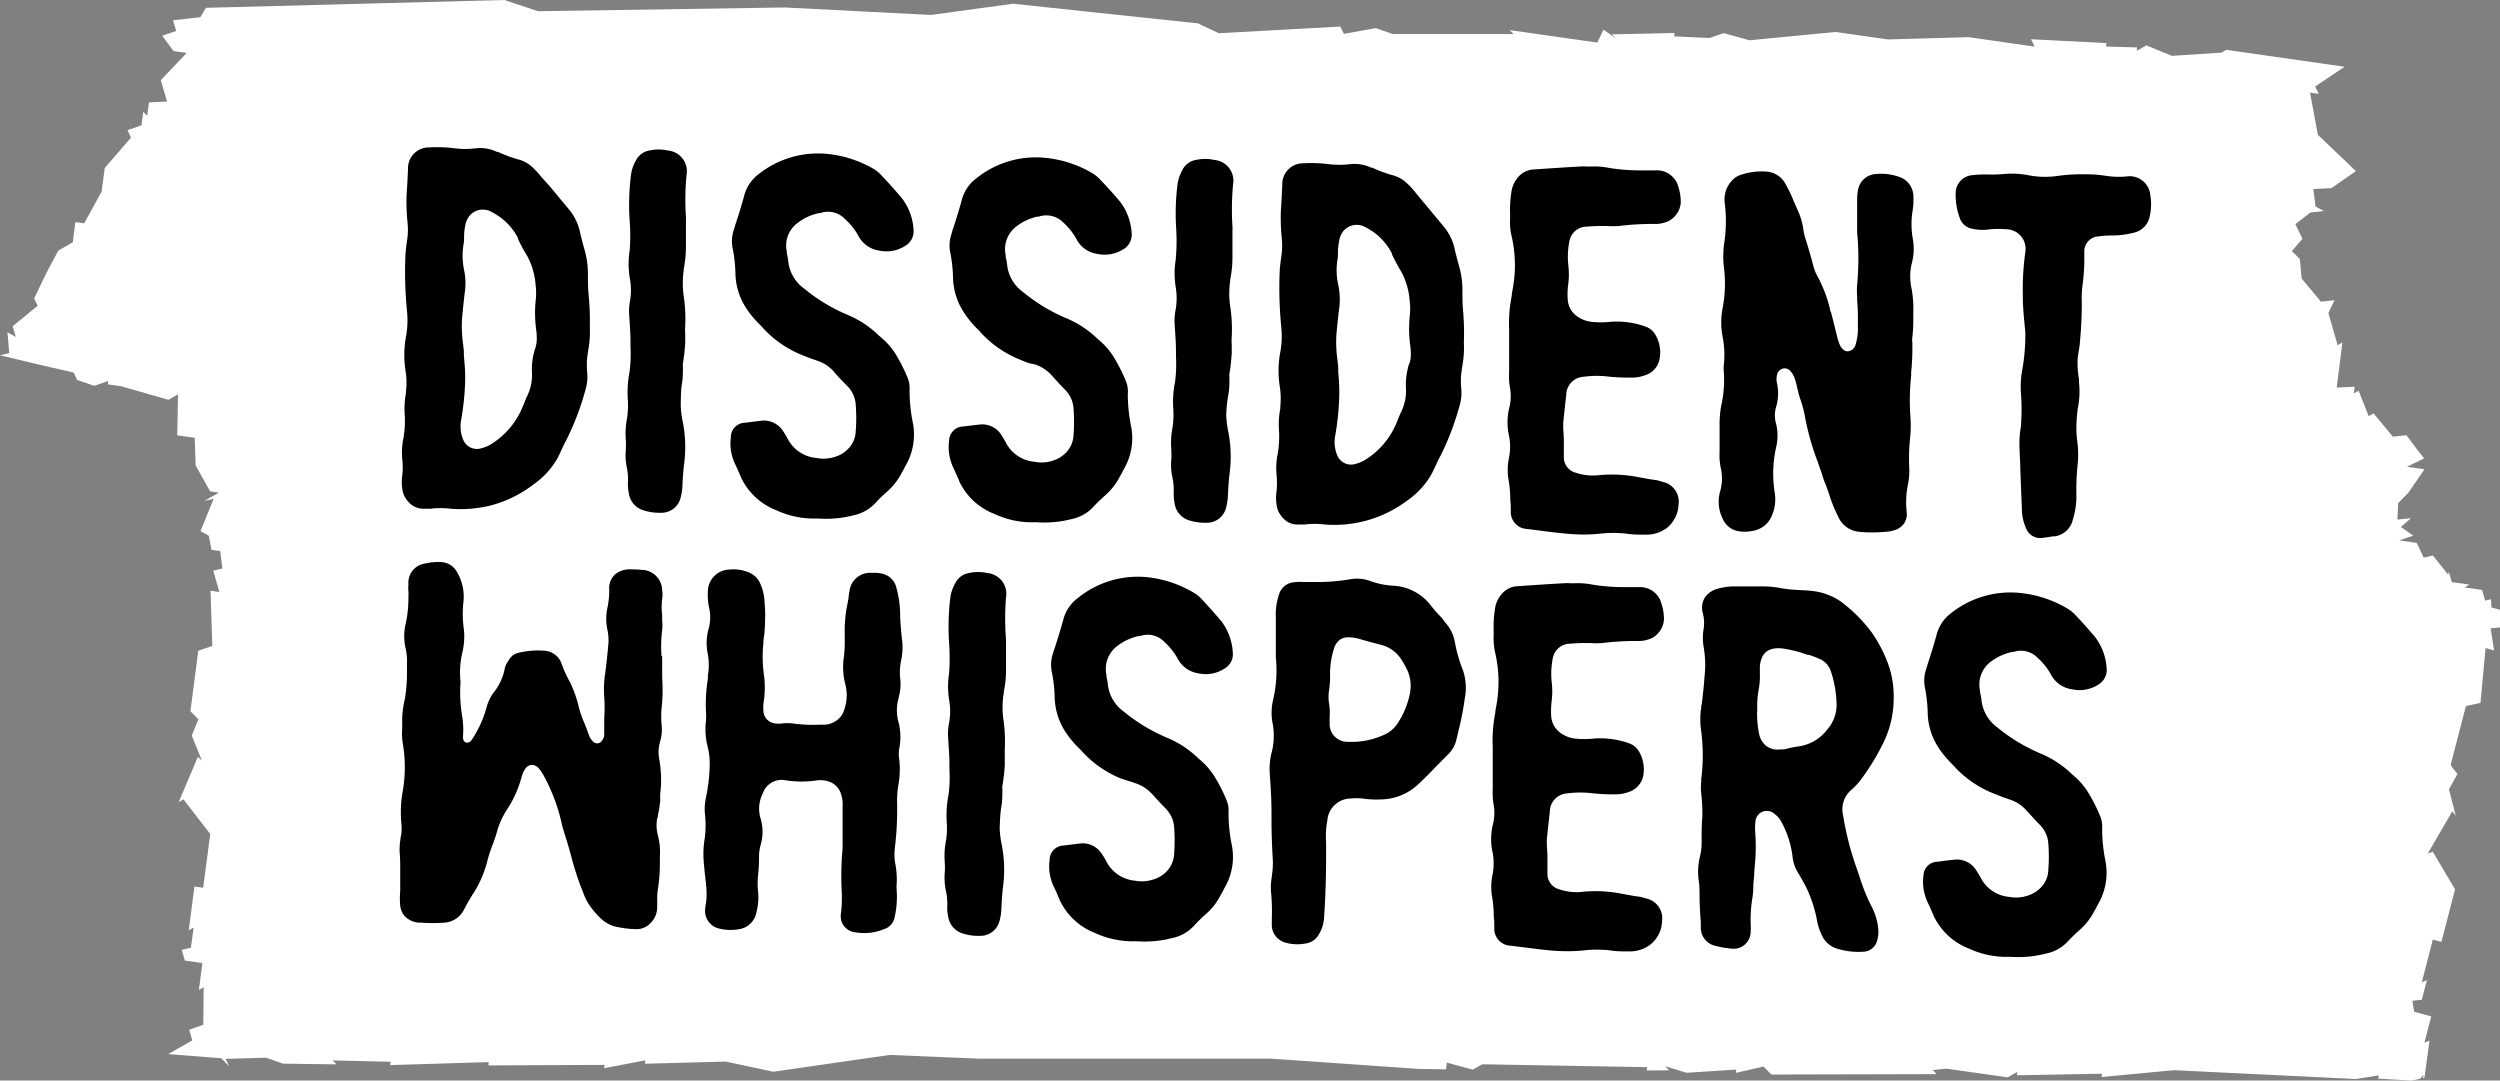 <svg xmlns="http://www.w3.org/2000/svg" viewBox="0 0 240.8 104.08"><rect x="0" y="0" width="240.8" height="104.08" fill="#808080" stroke="none"/><defs><style>.cls-1{fill:#fff;}</style></defs><title>DW_logo_white</title><g id="Layer_2" data-name="Layer 2"><g id="Layer_2-2" data-name="Layer 2"><polygon class="cls-1" points="232.27 104.08 233.1 103.91 233.43 103.53 233.39 103.85 233.52 103.82 234.01 100.23 233.52 100.43 234.18 97.9 232.53 97.45 232.36 96.39 233.27 96.3 233.76 94.4 233.27 94.61 234.33 90.5 235.16 90.72 236.47 85.66 234.32 82.03 233.83 82.23 236.21 78.14 236.54 78.57 235.88 76.02 236.7 74.55 236.04 73.69 237.52 68 238.92 67.7 239.41 62.42 240.23 62.65 239.9 60.52 240.8 60.43 240.8 58.79 240.77 58.73 239.98 58.51 239.93 57.72 239.37 57.85 239.07 56.82 237.38 56.58 237.85 56.31 236.16 56.07 235.86 55.04 235.82 55.37 234.34 53.51 233.45 53.71 232.78 52.29 231.09 52.05 232.44 51.59 231.25 50.76 232.23 49.91 230.92 50.05 230.99 48.46 231.97 47.46 233.53 45.2 231.84 44.96 233.49 44.15 232.89 43.4 231.79 41.92 230.48 42.06 228.62 39.82 228.15 40.08 227.18 37.63 226.72 37.9 226.8 37.25 225.07 37.33 225.32 35.39 225.62 32.98 225.16 33.25 224.27 30.15 224.86 28.92 223.55 29.06 221.69 26.82 221.52 24.95 220.75 24.18 221.77 23 221.09 21.59 222.53 20.47 223.84 20.33 223.03 19.89 222.82 18.21 224.56 18.12 226.92 16.48 223.26 12.99 222.5 8.92 223.34 9.04 223 8.33 225.83 6.43 214.43 4.8 213.96 5.07 209.19 5.38 206.74 4.37 205.81 4.9 205.85 4.57 202.85 4.48 202.9 4.15 195.63 3.78 195.97 4.49 189.63 3.58 181.86 3.8 182.28 3.86 176.79 3.08 168.51 3.88 166.02 3.19 164.67 3.66 161.25 3.5 161.29 3.18 155.25 3.31 155.63 3.69 154.45 2.86 153.85 4.1 145.41 2.9 145.79 3.28 134.17 3.28 132.52 2.71 129.44 3.26 129.1 2.56 117.4 3.2 115.37 2.25 97.58 0.36 89.66 1.44 75.61 0.72 51.82 1.08 48.58 0 19.93 0.75 19.84 0.75 19.29 1.66 16.67 1.95 16.97 2.98 15.62 3.44 16.72 4.92 17.98 5.1 15.49 7.72 16.09 9.78 14.35 9.86 14.18 11.16 13.8 10.78 13.63 12.07 12.28 12.54 12.62 13.25 10.09 16.18 9.79 18.45 8.11 21.51 7.26 21.39 7.01 23.34 5.62 24.13 4.48 26.27 3.29 28.75 3.63 29.45 1.22 31.42 1.52 32.45 0.72 32.01 0.89 34.02 0 34.22 3.34 35.02 7.1 35.89 7.43 36.6 9.08 37.16 10.43 36.69 10.39 37.02 11.66 37.2 16.22 38.51 17.15 37.98 17.07 41.93 18.76 42.17 18.84 44.82 20.24 47.33 21.08 47.45 19.69 48.24 20.58 48.04 19.31 51.16 18.51 50.71 20.11 51.6 20.37 52.96 21.21 53.08 21.42 54.76 20.54 54.96 21.13 57.02 20.28 56.9 20.45 62.21 19.1 62.68 18.34 68.51 19.11 69.28 18.47 70.84 19.45 73.28 19.06 72.9 17.21 77.26 17.67 76.99 20.25 80.33 19.57 85.51 18.73 85.39 18.18 89.6 18.65 89.34 18.39 91.28 17.51 91.49 17.8 92.52 19.49 92.76 19.16 95.35 19.62 95.09 19.58 98.71 18.23 99.18 18.52 100.21 16.2 101.53 21.31 101.93 22.07 102.7 21.73 101.99 25.62 101.88 27.27 102.45 32.42 102.52 32.04 102.14 37.62 102.27 37.58 102.59 47.08 102.3 47.04 102.62 58.23 102.57 58.19 102.89 62.16 102.13 62.12 102.46 69.89 102.25 74.49 103.23 85.69 101.61 94.34 101.97 99.03 101.97 108.39 101.97 122.44 101.97 136.7 102.96 139.27 103 139.36 102.35 141.85 103.03 142.78 102.51 158.66 102.79 158.62 103.11 160.77 103.09 160.39 102.7 162.46 103.33 167.24 103.02 167.19 103.34 169.86 102.73 170.62 103.5 186.54 103.46 186.16 103.07 187.47 102.93 193.38 103.77 194.31 103.24 194.27 103.57 202.47 103.42 202.42 103.74 209.39 103.08 226.92 103.93 229.12 103.58 229.08 103.9 232.27 104.08"/><path d="M56.81,31.46a9.92,9.92,0,0,1-.15,2.27l-.1.68a8.31,8.31,0,0,0,0,1.5,4.13,4.13,0,0,1-.13,1.49,25.89,25.89,0,0,1-1.89,5c-.16.3-.31.6-.45.92s-.24.51-.37.78a7.76,7.76,0,0,1-2.32,2.55,11.67,11.67,0,0,1-4,2,11.92,11.92,0,0,1-4,.35,7.71,7.71,0,0,0-1.92,0h-.69a1.86,1.86,0,0,1-1.24-.45,2.5,2.5,0,0,1-.7-1,4.28,4.28,0,0,1-.1-1.78,6.85,6.85,0,0,0,0-1.5,6.84,6.84,0,0,1,.06-1.81,9.8,9.8,0,0,0,.17-2.59,8,8,0,0,1,.12-2,.35.35,0,0,0,0-.13,7.38,7.38,0,0,0-.05-2.1,10,10,0,0,1,.08-3.36,8.63,8.63,0,0,0,.07-2.33,0,0,0,0,1,0,0,38.29,38.29,0,0,1-.14-5.56q.06-.64.15-1.26a6.22,6.22,0,0,0,.05-1.61,20.23,20.23,0,0,1-.1-2.69c.06-.89.11-1.76.14-2.63a2,2,0,0,1,2-2,13.63,13.63,0,0,1,2.55.09,8.23,8.23,0,0,0,1.92,0,3.67,3.67,0,0,1,2.09.34l.11,0a12.82,12.82,0,0,0,1.85.7,3.15,3.15,0,0,1,1.32.65,7.88,7.88,0,0,1,1,1.06L53,18l1.83,2.2a5.11,5.11,0,0,1,1,2c.13.58.28,1.16.44,1.74a8.4,8.4,0,0,1,.36,2.42c0,.7,0,1.39.07,2.08A24.75,24.75,0,0,1,56.81,31.46Zm-5.23,2a2.57,2.57,0,0,0,.12-.85,5,5,0,0,0-.05-.81A12.2,12.2,0,0,1,51.59,29a6.11,6.11,0,0,0,0-1.54,7,7,0,0,0-.8-2.79A15.54,15.54,0,0,1,49.89,23l0-.07a5.69,5.69,0,0,0-2.52-2.5,1.67,1.67,0,0,0-2.19.41,2.14,2.14,0,0,0-.38.95,5.54,5.54,0,0,0-.1,1c0,.25,0,.52-.06.79A6.68,6.68,0,0,0,44.7,26a6.14,6.14,0,0,1,.06,2.22c-.1.83-.18,1.66-.26,2.5a12.6,12.6,0,0,0,.11,2.46l.07.65,0,.47a20.14,20.14,0,0,1,.13,2.2,25.7,25.7,0,0,1-.4,4,3.31,3.31,0,0,0,.2,1.84,1.43,1.43,0,0,0,1.81.82,3.11,3.11,0,0,0,.84-.35,7.58,7.58,0,0,0,3.06-3.58c.06-.12.11-.25.16-.38l.22-.55a4.66,4.66,0,0,0,.54-2.43A6.26,6.26,0,0,1,51.58,33.48Z"/><path d="M65.57,39.07a9.21,9.21,0,0,0,.21,1.63,12.68,12.68,0,0,1,.09,4.17c-.07.65-.12,1.31-.14,2A5.51,5.51,0,0,1,65.54,48a1.89,1.89,0,0,1-1.85,1.39A5,5,0,0,1,62,49.16a2,2,0,0,1-1.43-1.63,5,5,0,0,1-.09-1A5.71,5.71,0,0,0,60.37,45a5.71,5.71,0,0,1-.1-1.54,8.56,8.56,0,0,0,0-1.24,7.54,7.54,0,0,1,.12-1.9,8,8,0,0,0,.08-1.82,10.51,10.51,0,0,1,.17-2.69,13.39,13.39,0,0,0,.09-2.37c0-.18,0-.35,0-.52,0-.94-.09-1.88-.14-2.8a5.49,5.49,0,0,1,.11-1.22,6.37,6.37,0,0,0-.05-2.18,8.34,8.34,0,0,1,0-2.59,18,18,0,0,0,0-2.85,23,23,0,0,1,.13-4.46,3.63,3.63,0,0,1,.45-1.32,1.78,1.78,0,0,1,1.3-1,4.14,4.14,0,0,1,1.82,0,2,2,0,0,1,1.78,2.34,25,25,0,0,0-.06,4.06,2,2,0,0,1,0,.34v.11l0,.66c0,.52,0,1,0,1.55a11.58,11.58,0,0,1-.21,2.34V26a8.71,8.71,0,0,0,0,2.55A15.22,15.22,0,0,1,66,31.42a5,5,0,0,0,0,.77q0,.41,0,.81a18.65,18.65,0,0,1-.22,2v0a1,1,0,0,0,0,.32c0,.55,0,1.11-.1,1.66S65.58,38.37,65.57,39.07Z"/><path d="M87.61,37.54a15.6,15.6,0,0,0,.29,3.05,5.94,5.94,0,0,1-.66,4.24,5.21,5.21,0,0,0-.24.47l-.11.17a6.09,6.09,0,0,1-1.43,1.87,13.49,13.49,0,0,0-1.15,1.12,4,4,0,0,1-2.12,1.18,10.64,10.64,0,0,1-3.43.3,8.63,8.63,0,0,1-4-.8,6.24,6.24,0,0,1-3.41-3.21.34.34,0,0,0-.06-.15c-.16-.39-.34-.77-.51-1.14a4.58,4.58,0,0,1-.38-2.55,1.38,1.38,0,0,1,1.33-1.37l.9-.11.64-.08a2.19,2.19,0,0,1,2.16,1c.15.23.3.47.44.73a3.42,3.42,0,0,0,2.77,1.85A3.49,3.49,0,0,0,80.43,44a2.87,2.87,0,0,0,1.33-.84,2.5,2.5,0,0,0,.66-1.58,16.75,16.75,0,0,0,0-2.65,2.8,2.8,0,0,0-.81-1.75c-.47-.47-.93-.95-1.36-1.46a3.59,3.59,0,0,0-1.61-1,3.71,3.71,0,0,0-.47-.16l-.91-.36a10.31,10.31,0,0,1-3.7-2.53c-.18-.2-.37-.4-.56-.59a9.15,9.15,0,0,1-1-1.21,6.39,6.39,0,0,1-1.16-3.38,14.27,14.27,0,0,0-.29-2.68,3.38,3.38,0,0,1,.16-1.75l.09-.32c.33-1,.64-2,.91-3A3.82,3.82,0,0,1,73,16.83a9.19,9.19,0,0,1,6.74-2,11.07,11.07,0,0,1,4.36,1.41A3.41,3.41,0,0,1,85,17c.65.68,1.27,1.38,1.87,2.09a5.49,5.49,0,0,1,1.12,3,1.61,1.61,0,0,1-.8,1.59,3.31,3.31,0,0,1-2.53.45,2.69,2.69,0,0,1-2-1.45,6.09,6.09,0,0,0-1.25-1.56A2.23,2.23,0,0,0,79,20.53l-.13,0a5,5,0,0,0-2,.91,2.72,2.72,0,0,0-1.08,2.82l0,.17a5.32,5.32,0,0,1,.14.78,3.73,3.73,0,0,0,1.53,2.59,16.87,16.87,0,0,0,4.21,2.54,9.44,9.44,0,0,1,3,2A6.9,6.9,0,0,1,86.2,34a16,16,0,0,1,1.24,2.44A2.61,2.61,0,0,1,87.61,37.54Z"/><path d="M108.63,37.93a15.5,15.5,0,0,0,.29,3,5.93,5.93,0,0,1-.66,4.24c-.09.16-.17.32-.24.47a1.63,1.63,0,0,1-.11.17,6.13,6.13,0,0,1-1.43,1.88,15.07,15.07,0,0,0-1.15,1.11A3.91,3.91,0,0,1,103.21,50a10.64,10.64,0,0,1-3.43.3,8.5,8.5,0,0,1-4-.8,6.19,6.19,0,0,1-3.41-3.2.44.44,0,0,0-.06-.16q-.24-.57-.51-1.14a4.58,4.58,0,0,1-.38-2.55,1.39,1.39,0,0,1,1.33-1.37l.9-.11.64-.07a2.16,2.16,0,0,1,2.16,1c.15.23.3.48.44.74a3.43,3.43,0,0,0,2.77,1.84,3.38,3.38,0,0,0,1.75-.11,3,3,0,0,0,1.33-.84,2.55,2.55,0,0,0,.66-1.59,16.76,16.76,0,0,0,0-2.65,2.82,2.82,0,0,0-.81-1.75c-.47-.46-.93-1-1.36-1.46a3.77,3.77,0,0,0-1.61-1L99.17,35a9.68,9.68,0,0,1-.92-.36,10.29,10.29,0,0,1-3.7-2.52c-.18-.21-.37-.4-.56-.59a9.23,9.23,0,0,1-1-1.22A6.39,6.39,0,0,1,91.8,26.9a14.27,14.27,0,0,0-.29-2.68,3.39,3.39,0,0,1,.16-1.75c0-.1.06-.2.09-.32.33-1,.64-2,.91-3A3.78,3.78,0,0,1,94,17.21a9.11,9.11,0,0,1,6.73-2,10.9,10.9,0,0,1,4.36,1.4,3.66,3.66,0,0,1,.92.73c.65.68,1.27,1.37,1.87,2.08a5.52,5.52,0,0,1,1.12,3,1.63,1.63,0,0,1-.8,1.59,3.35,3.35,0,0,1-2.53.44,2.66,2.66,0,0,1-2-1.45,6.09,6.09,0,0,0-1.25-1.56,2.27,2.27,0,0,0-2.35-.58l-.12,0a5,5,0,0,0-2,.91,2.74,2.74,0,0,0-1.08,2.82l0,.18a5,5,0,0,1,.14.77,3.71,3.71,0,0,0,1.53,2.59,16.87,16.87,0,0,0,4.21,2.54,9.61,9.61,0,0,1,3,2,6.9,6.9,0,0,1,1.47,1.63,16.46,16.46,0,0,1,1.24,2.44A2.66,2.66,0,0,1,108.63,37.93Z"/><path d="M118.11,40a9.21,9.21,0,0,0,.21,1.63,12.68,12.68,0,0,1,.09,4.17c-.07.65-.11,1.31-.14,2a5.51,5.51,0,0,1-.19,1.16,1.89,1.89,0,0,1-1.85,1.39,5,5,0,0,1-1.66-.22,2,2,0,0,1-1.43-1.63,5.12,5.12,0,0,1-.09-1,5.71,5.71,0,0,0-.14-1.59,5.71,5.71,0,0,1-.1-1.54,8.56,8.56,0,0,0,0-1.24,7.54,7.54,0,0,1,.12-1.9,8,8,0,0,0,.08-1.82,10.08,10.08,0,0,1,.18-2.69,13.47,13.47,0,0,0,.08-2.38c0-.17,0-.34,0-.51,0-.94-.09-1.88-.14-2.8a5.49,5.49,0,0,1,.11-1.22,6.37,6.37,0,0,0,0-2.18,8.34,8.34,0,0,1,0-2.59,19.32,19.32,0,0,0,.06-2.85,23,23,0,0,1,.12-4.46,3.83,3.83,0,0,1,.45-1.32,1.78,1.78,0,0,1,1.3-1,4.14,4.14,0,0,1,1.82,0,2,2,0,0,1,1.78,2.34,26.21,26.21,0,0,0-.06,4.06,2,2,0,0,1,0,.34V23c0,.52,0,1,0,1.55a10.9,10.9,0,0,1-.21,2.34V27a8.38,8.38,0,0,0,0,2.55,14.43,14.43,0,0,1,.14,2.87,5,5,0,0,0,0,.77q0,.41,0,.81a18.65,18.65,0,0,1-.22,2v0a1,1,0,0,0,0,.32c0,.55,0,1.11-.1,1.66S118.12,39.33,118.11,40Z"/><path d="M141,33a9.83,9.83,0,0,1-.15,2.26l-.1.69a7.37,7.37,0,0,0,0,1.49,4.17,4.17,0,0,1-.13,1.5,25.89,25.89,0,0,1-1.89,5c-.17.3-.31.6-.45.91s-.24.52-.38.79a7.68,7.68,0,0,1-2.31,2.54,11.69,11.69,0,0,1-8,2.34,7.79,7.79,0,0,0-1.93,0H125a1.77,1.77,0,0,1-1.24-.45,2.37,2.37,0,0,1-.7-1,4.28,4.28,0,0,1-.1-1.78,7.53,7.53,0,0,0,0-1.5,6.93,6.93,0,0,1,.06-1.82,9.7,9.7,0,0,0,.17-2.58,8.07,8.07,0,0,1,.12-2,.27.27,0,0,0,0-.12,7.75,7.75,0,0,0-.05-2.1,9.72,9.72,0,0,1,.08-3.36,8.64,8.64,0,0,0,.07-2.33s0,0,0,0a38.39,38.39,0,0,1-.14-5.57q.06-.63.15-1.26a6.61,6.61,0,0,0,.05-1.6,20.31,20.31,0,0,1-.1-2.7c.06-.88.11-1.76.14-2.62a2,2,0,0,1,2-2,13.66,13.66,0,0,1,2.55.09,8.81,8.81,0,0,0,1.92,0,3.75,3.75,0,0,1,2.09.33l.11,0a12.82,12.82,0,0,0,1.85.7,3.15,3.15,0,0,1,1.32.65,7.33,7.33,0,0,1,1,1.06l.77.93L139,21.75a5.13,5.13,0,0,1,1.06,2c.13.59.28,1.17.44,1.74a8.47,8.47,0,0,1,.36,2.43c0,.7,0,1.39.07,2.07A24.9,24.9,0,0,1,141,33Zm-5.24,2a2.63,2.63,0,0,0,.13-.85,5.23,5.23,0,0,0-.05-.82,12.1,12.1,0,0,1-.06-2.82,6.11,6.11,0,0,0,0-1.54,6.91,6.91,0,0,0-.81-2.8,18.32,18.32,0,0,1-.91-1.7.16.16,0,0,0,0-.07,5.69,5.69,0,0,0-2.52-2.5,1.67,1.67,0,0,0-2.19.41,2.14,2.14,0,0,0-.38,1,5.52,5.52,0,0,0-.1,1c0,.26,0,.52-.06.79a6.66,6.66,0,0,0,.11,2.44,6.44,6.44,0,0,1,.06,2.23c-.1.83-.19,1.66-.26,2.5a12.64,12.64,0,0,0,.11,2.46l.07.64,0,.47A20.33,20.33,0,0,1,129,38a25.45,25.45,0,0,1-.4,4,3.33,3.33,0,0,0,.2,1.85,1.44,1.44,0,0,0,1.81.82,3.47,3.47,0,0,0,.84-.35,7.58,7.58,0,0,0,3.06-3.58,3,3,0,0,0,.15-.38l.23-.55a4.58,4.58,0,0,0,.53-2.43A6.7,6.7,0,0,1,135.74,35Z"/><path d="M160.18,46.42a1.94,1.94,0,0,1,1.5,2.15,3.05,3.05,0,0,1-1.15,2.3,3.32,3.32,0,0,1-2.07.63c-.58,0-1.16,0-1.73-.09a11.19,11.19,0,0,0-2.65,0,16.05,16.05,0,0,1-3.1,0c-.7-.06-1.4-.14-2.1-.23s-1.2-.16-1.81-.23a1.63,1.63,0,0,1-1.55-1.7v-.08c0-.33,0-.67-.05-1a11.47,11.47,0,0,0-.19-2.1,5.78,5.78,0,0,1,.07-2,5.44,5.44,0,0,0,0-2.09,6,6,0,0,1,.07-2.89,4.67,4.67,0,0,0,0-1.86,6.66,6.66,0,0,1-.06-1.41q0-.9,0-1.8v0c0-.73,0-1.46,0-2.19a13.78,13.78,0,0,1,.25-3.33c0-.24.07-.47.1-.7a12.42,12.42,0,0,0-.1-5,5.78,5.78,0,0,1-.16-1.71v-.54a11,11,0,0,1,.12-2,2.75,2.75,0,0,1,.75-1.59,2.11,2.11,0,0,1,1.47-.64c1.46-.1,2.91-.2,4.37-.28a6,6,0,0,1,.73,0h.32a7.3,7.3,0,0,1,1.81.14,18.62,18.62,0,0,0,2.78.23c.56,0,1.1,0,1.65,0A2.13,2.13,0,0,1,161.66,18a4.68,4.68,0,0,1,.23,1.52,2.17,2.17,0,0,1-.5,1.23,2,2,0,0,1-1,.67,2.84,2.84,0,0,1-1,.15,26.71,26.71,0,0,0-3.47.2,8.23,8.23,0,0,1-1.11,0h-.21a16.67,16.67,0,0,0-1.74.06,1.7,1.7,0,0,0-1.69,1.38,7.58,7.58,0,0,0-.11,2.33,7.47,7.47,0,0,1,0,1.77A7.14,7.14,0,0,0,151,28.8a2.14,2.14,0,0,0,.74,1.54,3,3,0,0,0,1.55.66,8.15,8.15,0,0,0,1.78,0,8.22,8.22,0,0,1,3.41.45,1.79,1.79,0,0,1,1,.85,3.33,3.33,0,0,1,.38,2.21,2,2,0,0,1-1.37,1.62,3.57,3.57,0,0,1-1.21.24,20.13,20.13,0,0,1-2.2-.08,9.39,9.39,0,0,0-2.54,0,1.77,1.77,0,0,0-1.68,1.75c-.1.9-.2,1.79-.29,2.69,0,.2,0,.4,0,.6a15.44,15.44,0,0,1,.06,1.67v.51c0,.2,0,.4,0,.6a1.52,1.52,0,0,0,1.11,1.41,5.16,5.16,0,0,0,2.34.24,13.37,13.37,0,0,1,3.68.19l1.22.22.64.09Z"/><path d="M184.29,29.92l0,.92q0,.81-.09,1.62a2.1,2.1,0,0,0,0,.56,2.3,2.3,0,0,1,0,.28,23.46,23.46,0,0,1-.11,2.5,1.58,1.58,0,0,0,0,.32A22.23,22.23,0,0,0,184,40a11.79,11.79,0,0,1,0,2,19.43,19.43,0,0,0-.1,3.14,6.58,6.58,0,0,1-.14,1.6,8.38,8.38,0,0,0-.11,2.55,1.62,1.62,0,0,1-.26,1.14,1.64,1.64,0,0,1-.9.63,3,3,0,0,1-.88.16,13,13,0,0,1-2.57,0,2.43,2.43,0,0,1-2-1.49,14.15,14.15,0,0,1-.8-1.94c-.14-.44-.29-.88-.47-1.31s-.22-.66-.34-1-.23-.66-.35-1a25,25,0,0,1-1.21-4.26,10.27,10.27,0,0,0-.37-1.5c-.11-.31-.21-.61-.29-.93,0-.1-.05-.21-.08-.32a7.9,7.9,0,0,0-.26-1,1.92,1.92,0,0,0-.37-.67.73.73,0,0,0-.81-.29.79.79,0,0,0-.54.67,1.56,1.56,0,0,0,0,.68,4.61,4.61,0,0,1-.08,2.36,2.83,2.83,0,0,0,0,1.58,4.88,4.88,0,0,1,0,2.31,11.56,11.56,0,0,0-.14,4.27,4,4,0,0,1-.3,2.37,2.37,2.37,0,0,1-1.8,1.38,3.48,3.48,0,0,1-1.54,0,2,2,0,0,1-1.33-1.1,3.68,3.68,0,0,1-.27-2.72,4.46,4.46,0,0,0,.08-2.12,5.93,5.93,0,0,1-.14-1.62q0-1.3,0-2.61a9.57,9.57,0,0,1,.24-2.27,11.54,11.54,0,0,0,.16-3,.69.69,0,0,1,0-.13,1.12,1.12,0,0,1,0-.32,9.19,9.19,0,0,0-.12-2.87,7.26,7.26,0,0,1,0-2.63,12.57,12.57,0,0,0,.12-4.15,9.26,9.26,0,0,1,.09-2.46,14.23,14.23,0,0,0,0-3.63,2.63,2.63,0,0,1,.83-2.23,1.92,1.92,0,0,1,.48-.34,6.25,6.25,0,0,1,2.75-.4,2.24,2.24,0,0,1,1.81,1.21,13.83,13.83,0,0,1,.77,1.6c.12.29.24.57.37.84a7.16,7.16,0,0,1,.6,2.11,4.54,4.54,0,0,0,.16.66c.27.85.52,1.7.74,2.54A4.45,4.45,0,0,0,175,26.5a13,13,0,0,1,1.27,3.29c0,.09,0,.17.08.24.13.49.26,1,.38,1.48.05.25.11.49.18.73a5.29,5.29,0,0,0,.2.71,3.2,3.2,0,0,0,.16.39,1.28,1.28,0,0,0,.32.37.61.61,0,0,0,.47.12.86.86,0,0,0,.67-.63,5.72,5.72,0,0,0,.22-1.26,5.23,5.23,0,0,0,0-.56v-.25a20.24,20.24,0,0,0-.07-2.21l0-.26a9.14,9.14,0,0,1,0-1.28,26.51,26.51,0,0,0,0-5c0-.26,0-.52,0-.79v-.22c0-.61,0-1.23,0-1.86v-.43a4.71,4.71,0,0,1,.1-.85,1.85,1.85,0,0,1,1.72-1.47,5.22,5.22,0,0,1,2.18.26,2,2,0,0,1,1.42,1.86,7,7,0,0,1-.07,1.37,8,8,0,0,0,0,2.68,5.41,5.41,0,0,1-.07,2.37,5.36,5.36,0,0,0-.06,2.39A10,10,0,0,1,184.29,29.92Z"/><path d="M204.8,17a2,2,0,0,1,2.32,1.8,5.27,5.27,0,0,1-.05,2,2,2,0,0,1-1.57,1.62,8.18,8.18,0,0,1-2.08.26q-.64,0-1.29.09a1.44,1.44,0,0,0-1.37,1.38c0,.39,0,.77,0,1.16a20,20,0,0,1-.19,2.31,9.45,9.45,0,0,0-.05,1.51c0,1.26-.06,2.52-.18,3.79a6.82,6.82,0,0,1-.1.79c-.05.28-.09.56-.12.83a9.2,9.2,0,0,0,.13,2l0,.3a8.11,8.11,0,0,1-.11,2.46A14.74,14.74,0,0,0,200,41a10.09,10.09,0,0,0,.1,1.65,9.58,9.58,0,0,1,0,2.27,24.27,24.27,0,0,0-.1,2.84,7.63,7.63,0,0,1-.34,2.28,2.1,2.1,0,0,1-1.74,1.62l-.19,0c-.32.06-.64.11-1,.15a1.46,1.46,0,0,1-1.56-.88,4.55,4.55,0,0,1-.42-1.92c-.06-1.32-.11-2.66-.16-4,0-.64-.06-1.28-.07-1.93a9.62,9.62,0,0,1,.07-1.6,4.51,4.51,0,0,0,.07-.53,20.8,20.8,0,0,0,0-3.06,9,9,0,0,1,.15-2.42,18.79,18.79,0,0,0,.27-3.18,4.55,4.55,0,0,0-.07-.9.32.32,0,0,0,0-.13c-.08-.77-.14-1.53-.17-2.29l0-.62a25,25,0,0,1,.24-4.06,1.89,1.89,0,0,0-1.86-2.21,9.4,9.4,0,0,0-1.5,0,5.14,5.14,0,0,1-.55.06,4.78,4.78,0,0,1-1.31-.13,1.53,1.53,0,0,1-1.09-1,6.41,6.41,0,0,1-.4-2.42A1.74,1.74,0,0,1,190,16.87a10,10,0,0,1,1.52-.06,14,14,0,0,0,1.63-.06,8.55,8.55,0,0,1,2.14.11,8.35,8.35,0,0,0,3,.07,16.18,16.18,0,0,1,2.51-.14,11.75,11.75,0,0,1,2,.14A8.29,8.29,0,0,0,204.8,17Z"/><path d="M63.78,63.23c0,.69,0,1.37,0,2.06a16.32,16.32,0,0,1-.05,2.88,8.66,8.66,0,0,0,0,1.69,4,4,0,0,1-.13,1.5,3.75,3.75,0,0,0-.1,1.79,11,11,0,0,1,.09,3.34c0,.2,0,.41,0,.62a9.83,9.83,0,0,1-.22,1.41c0,.1,0,.2-.07.3a3.86,3.86,0,0,0,.08,1.69,6,6,0,0,1,.18,1.89c0,.27,0,.54,0,.81a16,16,0,0,1-.2,2.48,6.28,6.28,0,0,0-.06,1.06,5.71,5.71,0,0,1,0,.58,2.14,2.14,0,0,1-.63,1.57,1.84,1.84,0,0,1-1.38.6,10.19,10.19,0,0,1-2.13-.28,3.34,3.34,0,0,1-1.21-.68,8.15,8.15,0,0,1-.92-1A5.52,5.52,0,0,1,56.18,86a2.52,2.52,0,0,0-.13-.33,27.44,27.44,0,0,1-1-3.07c-.17-.66-.36-1.31-.56-1.94-.1-.3-.19-.61-.28-.92a2.79,2.79,0,0,1-.1-.39,17.72,17.72,0,0,0-1.7-4.57,4.32,4.32,0,0,0-.54-.8.87.87,0,0,0-.69-.3.81.81,0,0,0-.61.41,2.33,2.33,0,0,0-.32.72A10.86,10.86,0,0,1,48.82,78a7.66,7.66,0,0,0-.92,2c-.09.34-.2.68-.32,1a2.48,2.48,0,0,1-.15.41,14.23,14.23,0,0,0-.53,1.68,10.79,10.79,0,0,1-1.33,3,.55.55,0,0,0-.11.17q-.42.67-.78,1.38a2.28,2.28,0,0,1-1.86,1.23,15.32,15.32,0,0,1-2.25,0A2.07,2.07,0,0,1,39,88.26a1.87,1.87,0,0,1-.45-1,8.16,8.16,0,0,1,0-1.48V85q0-.65,0-1.17c0-.59,0-1.15-.05-1.67a5.71,5.71,0,0,1,.08-1.37c0-.17.06-.34.08-.49a4.91,4.91,0,0,0,0-1,11.44,11.44,0,0,1,.14-3.14,13.51,13.51,0,0,0,0-4.53,6,6,0,0,1-.06-1.46c0-.33,0-.66,0-1A9.11,9.11,0,0,1,39,67.32a15.3,15.3,0,0,0,.2-2.61v-.79a5.57,5.57,0,0,0-.12-1.42,5.12,5.12,0,0,1,0-2.43,11.92,11.92,0,0,0,.26-2.59,4.36,4.36,0,0,0,0-.51,4,4,0,0,1,0-.69,1.86,1.86,0,0,1,1.61-2,5.16,5.16,0,0,1,1.5-.14,1.83,1.83,0,0,1,1.59,1,4.63,4.63,0,0,1,.59,2.9,10.69,10.69,0,0,0,.06,2.65,6.63,6.63,0,0,1-.12,2,8.43,8.43,0,0,0-.23,2.78,2.33,2.33,0,0,1,0,.53v0a13.75,13.75,0,0,0,.18,3,8,8,0,0,1,.09,1.69,2.77,2.77,0,0,0,0,.49.42.42,0,0,0,.28.34.47.47,0,0,0,.42-.11,1.06,1.06,0,0,0,.22-.29,10.48,10.48,0,0,0,1.34-3,4.09,4.09,0,0,1,.77-1.53,5.28,5.28,0,0,0,1-2.31A2.6,2.6,0,0,1,49,63.6a1.38,1.38,0,0,1,.89-.71,8.09,8.09,0,0,1,2.59-.21A1.87,1.87,0,0,1,54.12,64a11.39,11.39,0,0,0,.8,1.74,11.68,11.68,0,0,1,.84,2.41.06.06,0,0,0,0,0,11,11,0,0,0,.55,1.55c.15.37.29.74.42,1.12a1.41,1.41,0,0,0,.34.54A.54.54,0,0,0,58,71.3a.89.89,0,0,0,.2-.55c0-.53,0-1.06,0-1.59a14.25,14.25,0,0,0,0-2A10.23,10.23,0,0,1,58.27,65c.14-1,.25-2.07.34-3.11a4.81,4.81,0,0,0-.11-1.25,5,5,0,0,1,0-2.07,7.89,7.89,0,0,0,.18-1.81,1.79,1.79,0,0,1,.54-1.41,2.11,2.11,0,0,1,1.36-.51c.4,0,.8,0,1.2.05a2,2,0,0,1,2,1.94,3,3,0,0,1,0,.85,6.51,6.51,0,0,0,0,1.59l0,.51a4.31,4.31,0,0,1,0,.88,13.44,13.44,0,0,0-.07,2.46s0,0,0,.06Z"/><path d="M86.53,69.51a5.61,5.61,0,0,1,.08,2.61,3.11,3.11,0,0,0,0,1,8.46,8.46,0,0,1-.09,2.56,8.94,8.94,0,0,0-.11,1.71,30.46,30.46,0,0,1-.23,4.38,5,5,0,0,0,.08,1.55,8.56,8.56,0,0,1,.12,1.6,5.7,5.7,0,0,0,0,1,9,9,0,0,1-.22,2.48,1.46,1.46,0,0,1-1,1.09,5,5,0,0,1-2.78.31A1.55,1.55,0,0,1,81,88,12.45,12.45,0,0,0,81.08,86a29.43,29.43,0,0,1,.08-4.3c0-.12,0-.26,0-.4l0-1.48,0-2.22a3,3,0,0,0-.15-1.12A1.85,1.85,0,0,0,80,75.34a2.6,2.6,0,0,0-1.26-.18,10.13,10.13,0,0,1-3.06,0,1.91,1.91,0,0,0-2.2,1.24,3.28,3.28,0,0,0-.22,2.44,4.46,4.46,0,0,1,0,2.56,4.24,4.24,0,0,0-.15,1v.12a16.79,16.79,0,0,1-.1,1.88,7,7,0,0,0,0,1.37A6,6,0,0,1,72.83,88a2,2,0,0,1-1.7,1.51,4.65,4.65,0,0,1-1.82-.06,1.75,1.75,0,0,1-1.4-1.65A4.14,4.14,0,0,1,68,87a6.92,6.92,0,0,0,0-1.82.24.24,0,0,0,0-.08c-.09-.72-.16-1.43-.22-2.15a9,9,0,0,1,.11-2.26,10,10,0,0,0,0-2.38A5.36,5.36,0,0,1,68,76.81a17,17,0,0,0,.36-3.18,6.79,6.79,0,0,0-.2-1.72A6.67,6.67,0,0,1,68,69.43a6.55,6.55,0,0,0,0-.88,15,15,0,0,1,.18-3.14,2.69,2.69,0,0,0,0-.32,6,6,0,0,0,0-2.07,5.12,5.12,0,0,1,.06-2.4,4.11,4.11,0,0,0,.06-2.09,5.78,5.78,0,0,1-.12-1.5,2.13,2.13,0,0,1,2.09-2.17,3.77,3.77,0,0,1,1.79.25,2,2,0,0,1,1.12,1,4.79,4.79,0,0,1,.46,1.81,1,1,0,0,1,0,.15,10.31,10.31,0,0,1,.05,1.65,12.43,12.43,0,0,1-.16,2,2.13,2.13,0,0,1,0,.25,12.22,12.22,0,0,0,.05,3,9.2,9.2,0,0,1-.05,2.82,3.9,3.9,0,0,0,0,.58,1.27,1.27,0,0,0,1.19,1.32,2.63,2.63,0,0,0,.56,0,4.27,4.27,0,0,1,1.13,0,14.55,14.55,0,0,0,2.63.11h.15a2.14,2.14,0,0,0,1.73-.71,1.81,1.81,0,0,0,.37-.66,4.17,4.17,0,0,0,.13-2.52,6.56,6.56,0,0,1-.14-2.61,12.63,12.63,0,0,0,.08-2,2.36,2.36,0,0,0,0-.37,12.58,12.58,0,0,1,.25-2.67q.06-.31.12-.66a4.92,4.92,0,0,1,.09-.64A2,2,0,0,1,84,55.18a3.36,3.36,0,0,1,1.14.12,1.8,1.8,0,0,1,1.17,1.2A10.08,10.08,0,0,1,86.7,59c0,.83.09,1.66.17,2.51a5.88,5.88,0,0,1-.08,2.13,5.56,5.56,0,0,0-.07,1.82,4.68,4.68,0,0,1-.07,1.35l-.09.38a2.09,2.09,0,0,1-.08.34A4.32,4.32,0,0,0,86.53,69.51Z"/><path d="M96.29,79.79a9.21,9.21,0,0,0,.21,1.63,12.68,12.68,0,0,1,.09,4.17c-.07.65-.11,1.31-.14,2a4.93,4.93,0,0,1-.19,1.16,1.89,1.89,0,0,1-1.85,1.39,5,5,0,0,1-1.66-.22,2,2,0,0,1-1.42-1.63,3.82,3.82,0,0,1-.09-1,6.13,6.13,0,0,0-.15-1.59,6.14,6.14,0,0,1-.1-1.54,7.34,7.34,0,0,0,0-1.24,7.54,7.54,0,0,1,.12-1.9,7.43,7.43,0,0,0,.08-1.82,10.51,10.51,0,0,1,.18-2.69,12.5,12.5,0,0,0,.08-2.37c0-.18,0-.35,0-.52,0-.94-.09-1.88-.14-2.8a5.49,5.49,0,0,1,.11-1.22,6.13,6.13,0,0,0,0-2.18,8.34,8.34,0,0,1,0-2.59,20.8,20.8,0,0,0,0-2.85,23.78,23.78,0,0,1,.12-4.46A3.83,3.83,0,0,1,92,56.2a1.78,1.78,0,0,1,1.31-1,4.09,4.09,0,0,1,1.81,0,2,2,0,0,1,1.78,2.34,25,25,0,0,0,0,4.06c0,.12,0,.23,0,.34v.77c0,.52,0,1,0,1.55a10.3,10.3,0,0,1-.21,2.34v.11a8.38,8.38,0,0,0-.05,2.55,14.43,14.43,0,0,1,.14,2.87c0,.25,0,.51,0,.77s0,.54,0,.81a18.69,18.69,0,0,1-.23,2v0a1,1,0,0,0,0,.32c0,.55,0,1.11-.1,1.66S96.31,79.09,96.29,79.79Z"/><path d="M118.33,78.26a15.6,15.6,0,0,0,.29,3,5.89,5.89,0,0,1-.66,4.24c-.08.16-.17.31-.24.47l-.11.17a6.06,6.06,0,0,1-1.42,1.87A13.61,13.61,0,0,0,115,89.18a4,4,0,0,1-2.12,1.18,10.61,10.61,0,0,1-3.42.3,8.67,8.67,0,0,1-4-.8,6.24,6.24,0,0,1-3.41-3.21.34.34,0,0,0-.06-.15q-.24-.59-.51-1.14a4.58,4.58,0,0,1-.38-2.55,1.39,1.39,0,0,1,1.33-1.37l.9-.11.64-.08a2.19,2.19,0,0,1,2.16,1,7.43,7.43,0,0,1,.44.73,3.44,3.44,0,0,0,2.77,1.85,3.48,3.48,0,0,0,1.75-.12,2.9,2.9,0,0,0,1.34-.84,2.61,2.61,0,0,0,.66-1.58,18,18,0,0,0,0-2.65,2.84,2.84,0,0,0-.8-1.75c-.48-.47-.93-1-1.37-1.46a3.61,3.61,0,0,0-1.6-1c-.16-.06-.32-.12-.47-.16L108,75a10.28,10.28,0,0,1-3.69-2.53c-.18-.2-.37-.4-.57-.59a9.15,9.15,0,0,1-1-1.21,6.38,6.38,0,0,1-1.15-3.38,14.29,14.29,0,0,0-.3-2.68,3.38,3.38,0,0,1,.16-1.75c0-.1.06-.21.1-.32.33-1,.63-2,.91-3a3.71,3.71,0,0,1,1.36-1.94,9.16,9.16,0,0,1,6.73-2A11,11,0,0,1,114.83,57a3.63,3.63,0,0,1,.93.72c.64.69,1.26,1.38,1.86,2.09a5.49,5.49,0,0,1,1.12,3,1.59,1.59,0,0,1-.8,1.59,3.3,3.3,0,0,1-2.53.45,2.7,2.7,0,0,1-2-1.45,6.09,6.09,0,0,0-1.25-1.56,2.21,2.21,0,0,0-2.34-.58l-.13,0a5.08,5.08,0,0,0-2,.91A2.75,2.75,0,0,0,106.57,65l0,.17a4.26,4.26,0,0,1,.14.78,3.73,3.73,0,0,0,1.53,2.59,16.93,16.93,0,0,0,4.22,2.54,9.51,9.51,0,0,1,3,2,6.9,6.9,0,0,1,1.47,1.63,15.12,15.12,0,0,1,1.24,2.44A2.46,2.46,0,0,1,118.33,78.26Z"/><path d="M140.13,61.83a13.93,13.93,0,0,0,.79,2.75,5.32,5.32,0,0,1,.16,2.74,27.85,27.85,0,0,1-.54,2.84l-.24,1a2.86,2.86,0,0,1-.82,1.5l-1.13,1.14q-.85.9-1.74,1.74A5.35,5.35,0,0,1,133,77a8.69,8.69,0,0,1-1.77-.09,6,6,0,0,0-1.12,0,2.29,2.29,0,0,0-2.26,2.1,8.48,8.48,0,0,0-.12,2.14c0,.44,0,.88,0,1.3,0,2-.06,4-.2,6a3.34,3.34,0,0,1-.5,1.55,1.68,1.68,0,0,1-1.19.86,4.19,4.19,0,0,1-2-.06,1.78,1.78,0,0,1-1.34-1.61c0-.24,0-.49,0-.73a18.63,18.63,0,0,0-.08-2.59,6,6,0,0,1,.09-1.47.16.16,0,0,0,0-.09,7.46,7.46,0,0,0,.07-1.77c-.06-1.09-.1-2.17-.11-3.25,0-.36,0-.72,0-1.07,0-1.25-.08-2.48-.17-3.71a6.68,6.68,0,0,1,.16-1.94,6.4,6.4,0,0,0,.1-3,5.36,5.36,0,0,1,.08-2.22,12.47,12.47,0,0,0,.25-4c0-.44,0-.89,0-1.33v-.92c0-.52,0-1.05,0-1.58a6,6,0,0,1,.3-2.24,1.64,1.64,0,0,1,1.2-1.16,4.7,4.7,0,0,1,1.18-.06h1a19.09,19.09,0,0,0,3.45-.26,3.71,3.71,0,0,1,2.09.21,7.57,7.57,0,0,0,2,.4,4.88,4.88,0,0,1,3.67,1.86c.28.35.56.7.86,1s.38.45.56.68A3.84,3.84,0,0,1,140.13,61.83ZM135.76,67a3.75,3.75,0,0,0-.17-2.36,7.73,7.73,0,0,0-.64-1.16,3.28,3.28,0,0,0-1.88-1.36l-1-.26-1.28-.36a3.7,3.7,0,0,0-1-.11,1.22,1.22,0,0,0-1,.5,1.61,1.61,0,0,0-.31.61,8.37,8.37,0,0,0-.37,2.29,9.37,9.37,0,0,1-.09,1.68,4.24,4.24,0,0,0,0,1.33,5.3,5.3,0,0,1,.05,1.26v.79a1.63,1.63,0,0,0,.12.52,1.7,1.7,0,0,0,1.61,1.08,7.43,7.43,0,0,0,3.41-.63,3,3,0,0,0,1.5-1.29A8.12,8.12,0,0,0,135.76,67Z"/><path d="M158.59,86.55a1.94,1.94,0,0,1,1.5,2.15A3,3,0,0,1,158.94,91a3.27,3.27,0,0,1-2.07.64c-.58,0-1.16,0-1.73-.09a11.19,11.19,0,0,0-2.65,0,16.9,16.9,0,0,1-3.1,0q-1-.09-2.1-.24l-1.81-.22a1.63,1.63,0,0,1-1.55-1.7v-.08c0-.33,0-.67-.05-1a11.47,11.47,0,0,0-.19-2.1,5.79,5.79,0,0,1,.08-2,5.64,5.64,0,0,0,0-2.09,6,6,0,0,1,.07-2.89,4.49,4.49,0,0,0,0-1.86,8.32,8.32,0,0,1-.06-1.41q0-.9,0-1.8v0c0-.73,0-1.46,0-2.19a13.78,13.78,0,0,1,.25-3.33c0-.24.07-.47.1-.7a12.41,12.41,0,0,0-.1-5,6.13,6.13,0,0,1-.16-1.71v-.54a11,11,0,0,1,.12-2,2.71,2.71,0,0,1,.76-1.59,2.07,2.07,0,0,1,1.46-.64c1.46-.1,2.91-.2,4.37-.28a5.93,5.93,0,0,1,.73,0h.32a7.3,7.3,0,0,1,1.81.14,18.62,18.62,0,0,0,2.78.23c.56,0,1.11,0,1.65,0a2.13,2.13,0,0,1,2.17,1.62,4.68,4.68,0,0,1,.23,1.52,2.11,2.11,0,0,1-.5,1.23,2,2,0,0,1-1,.67,2.84,2.84,0,0,1-1,.15,26.46,26.46,0,0,0-3.46.2,8.41,8.41,0,0,1-1.12,0H153a16.76,16.76,0,0,0-1.74.06,1.7,1.7,0,0,0-1.69,1.38,7.58,7.58,0,0,0-.11,2.33,7.47,7.47,0,0,1,0,1.77,7.93,7.93,0,0,0-.05,1.46,2.12,2.12,0,0,0,.75,1.54,2.92,2.92,0,0,0,1.55.66,8.06,8.06,0,0,0,1.77,0,8.29,8.29,0,0,1,3.42.45,1.8,1.8,0,0,1,1,.85,3.4,3.4,0,0,1,.39,2.21,2.05,2.05,0,0,1-1.38,1.62,3.56,3.56,0,0,1-1.2.24,18,18,0,0,1-2.21-.09,9.81,9.81,0,0,0-2.54,0,1.77,1.77,0,0,0-1.68,1.75c-.1.9-.2,1.79-.29,2.69,0,.2,0,.4,0,.6a15.44,15.44,0,0,1,.06,1.67v.51c0,.2,0,.4,0,.6a1.52,1.52,0,0,0,1.11,1.41,5.2,5.2,0,0,0,2.35.24,12.94,12.94,0,0,1,3.67.19l1.22.22.64.09Z"/><path d="M178.31,76.09a2.44,2.44,0,0,0-.79,2.4,28.73,28.73,0,0,0,1.32,5.16c.12.34.23.69.34,1a17.45,17.45,0,0,0,1.17,2.82,5.89,5.89,0,0,1,.54,1.79,3.16,3.16,0,0,1-.08,1.33,1.42,1.42,0,0,1-1.37,1.08,6.85,6.85,0,0,1-2.65-.35,2.32,2.32,0,0,1-1.3-1.22,5.62,5.62,0,0,1-.49-1.52,12.57,12.57,0,0,0-1.11-3.28q-.36-.66-.75-1.32a3.62,3.62,0,0,1-.49-1.54,9.32,9.32,0,0,0-1.05-3.25,2.18,2.18,0,0,0-.61-.74,1.15,1.15,0,0,0-1.19-.28,1.11,1.11,0,0,0-.72,1,5.51,5.51,0,0,0,0,1.22,18.87,18.87,0,0,1-.06,3l-.05.65c0,.42-.08.85-.09,1.28a7.06,7.06,0,0,1-.11,1.3,12.93,12.93,0,0,0-.15,2.16v.06a6.56,6.56,0,0,1,0,1,1.64,1.64,0,0,1-1.93,1.52,8.25,8.25,0,0,1-1.39-.24,1.79,1.79,0,0,1-1.48-1.74c0-.18,0-.37,0-.57-.07-.85-.11-1.69-.12-2.53,0-.49,0-1-.08-1.46a6.24,6.24,0,0,1,.11-2.28,5.76,5.76,0,0,0,.17-1.5c0-.78,0-1.57.07-2.37a17.26,17.26,0,0,0-.11-2.27,5,5,0,0,1,0-1.09v-.26a17.86,17.86,0,0,0,0-4.62,7.51,7.51,0,0,1,0-2.27c0-.11,0-.22.05-.32.12-.92.21-1.85.28-2.77a9.9,9.9,0,0,0-.08-2.66,5.28,5.28,0,0,1,0-1.94A3.79,3.79,0,0,0,164,59a1.85,1.85,0,0,1,.27-1.53,2.22,2.22,0,0,1,1.16-.76,6.54,6.54,0,0,1,1.46-.23l2,0,.82,0a9.74,9.74,0,0,1,1.94.19q.46.08,1,.12l.92.06a10.54,10.54,0,0,1,1.13.09,5.93,5.93,0,0,1,3.12,1.4,14.59,14.59,0,0,1,2.46,2.57A13.06,13.06,0,0,1,182,64.35a9.45,9.45,0,0,1,.4,3,9.79,9.79,0,0,1-1.09,4.39,22.09,22.09,0,0,1-1.92,3.15A6.32,6.32,0,0,1,178.31,76.09ZM176,70.27a3.62,3.62,0,0,0,.9-2.3,10.73,10.73,0,0,0-.54-3.28,1.93,1.93,0,0,0-1.14-1.24,9.72,9.72,0,0,0-1-.38l-.13,0a11.92,11.92,0,0,0-2.47-.62c-1.34-.11-2,.47-2.11,1.74v.68a7.22,7.22,0,0,1-.11,1.54,8.48,8.48,0,0,0-.14,1.84,9.37,9.37,0,0,0,.17,2.4,2,2,0,0,0,.66,1.17,1.8,1.8,0,0,0,1.38.36l.37,0,.49-.12q.49-.11,1-.18A4.21,4.21,0,0,0,176,70.27Z"/><path d="M202.48,79.8a15.43,15.43,0,0,0,.29,3,6,6,0,0,1-.66,4.25,5.06,5.06,0,0,0-.24.46,1,1,0,0,1-.11.17,6.13,6.13,0,0,1-1.43,1.88,15.07,15.07,0,0,0-1.15,1.11,3.91,3.91,0,0,1-2.12,1.18,10.64,10.64,0,0,1-3.43.31,8.63,8.63,0,0,1-4-.8,6.24,6.24,0,0,1-3.41-3.21.34.34,0,0,0-.06-.15c-.16-.39-.34-.77-.51-1.14a4.62,4.62,0,0,1-.38-2.56A1.37,1.37,0,0,1,186.64,83l.9-.12.64-.07a2.19,2.19,0,0,1,2.16,1c.15.23.3.47.44.73a3.42,3.42,0,0,0,2.77,1.85,3.49,3.49,0,0,0,1.75-.12,3,3,0,0,0,1.33-.84,2.5,2.5,0,0,0,.66-1.58,16.88,16.88,0,0,0,0-2.66,2.77,2.77,0,0,0-.81-1.74c-.47-.47-.93-1-1.36-1.46a3.59,3.59,0,0,0-1.61-1,3.71,3.71,0,0,0-.47-.16l-.91-.36A10.31,10.31,0,0,1,188.4,74c-.18-.2-.37-.4-.56-.59a9.84,9.84,0,0,1-1-1.21,6.42,6.42,0,0,1-1.16-3.38,14.18,14.18,0,0,0-.29-2.68,3.38,3.38,0,0,1,.16-1.75l.09-.32c.33-1,.64-2,.91-3a3.8,3.8,0,0,1,1.36-2,9.22,9.22,0,0,1,6.74-1.95A11.07,11.07,0,0,1,199,58.54a3.41,3.41,0,0,1,.92.72c.65.68,1.27,1.38,1.87,2.09a5.49,5.49,0,0,1,1.12,3,1.63,1.63,0,0,1-.8,1.59,3.31,3.31,0,0,1-2.53.45,2.69,2.69,0,0,1-2.05-1.45,6.09,6.09,0,0,0-1.25-1.56,2.23,2.23,0,0,0-2.35-.58l-.13,0a5.1,5.1,0,0,0-2,.9,2.74,2.74,0,0,0-1.08,2.83l0,.17a5.44,5.44,0,0,1,.14.77,3.75,3.75,0,0,0,1.53,2.6,16.84,16.84,0,0,0,4.21,2.53,9.64,9.64,0,0,1,3,2,6.71,6.71,0,0,1,1.47,1.63,16,16,0,0,1,1.24,2.44A2.59,2.59,0,0,1,202.48,79.8Z"/></g></g></svg>